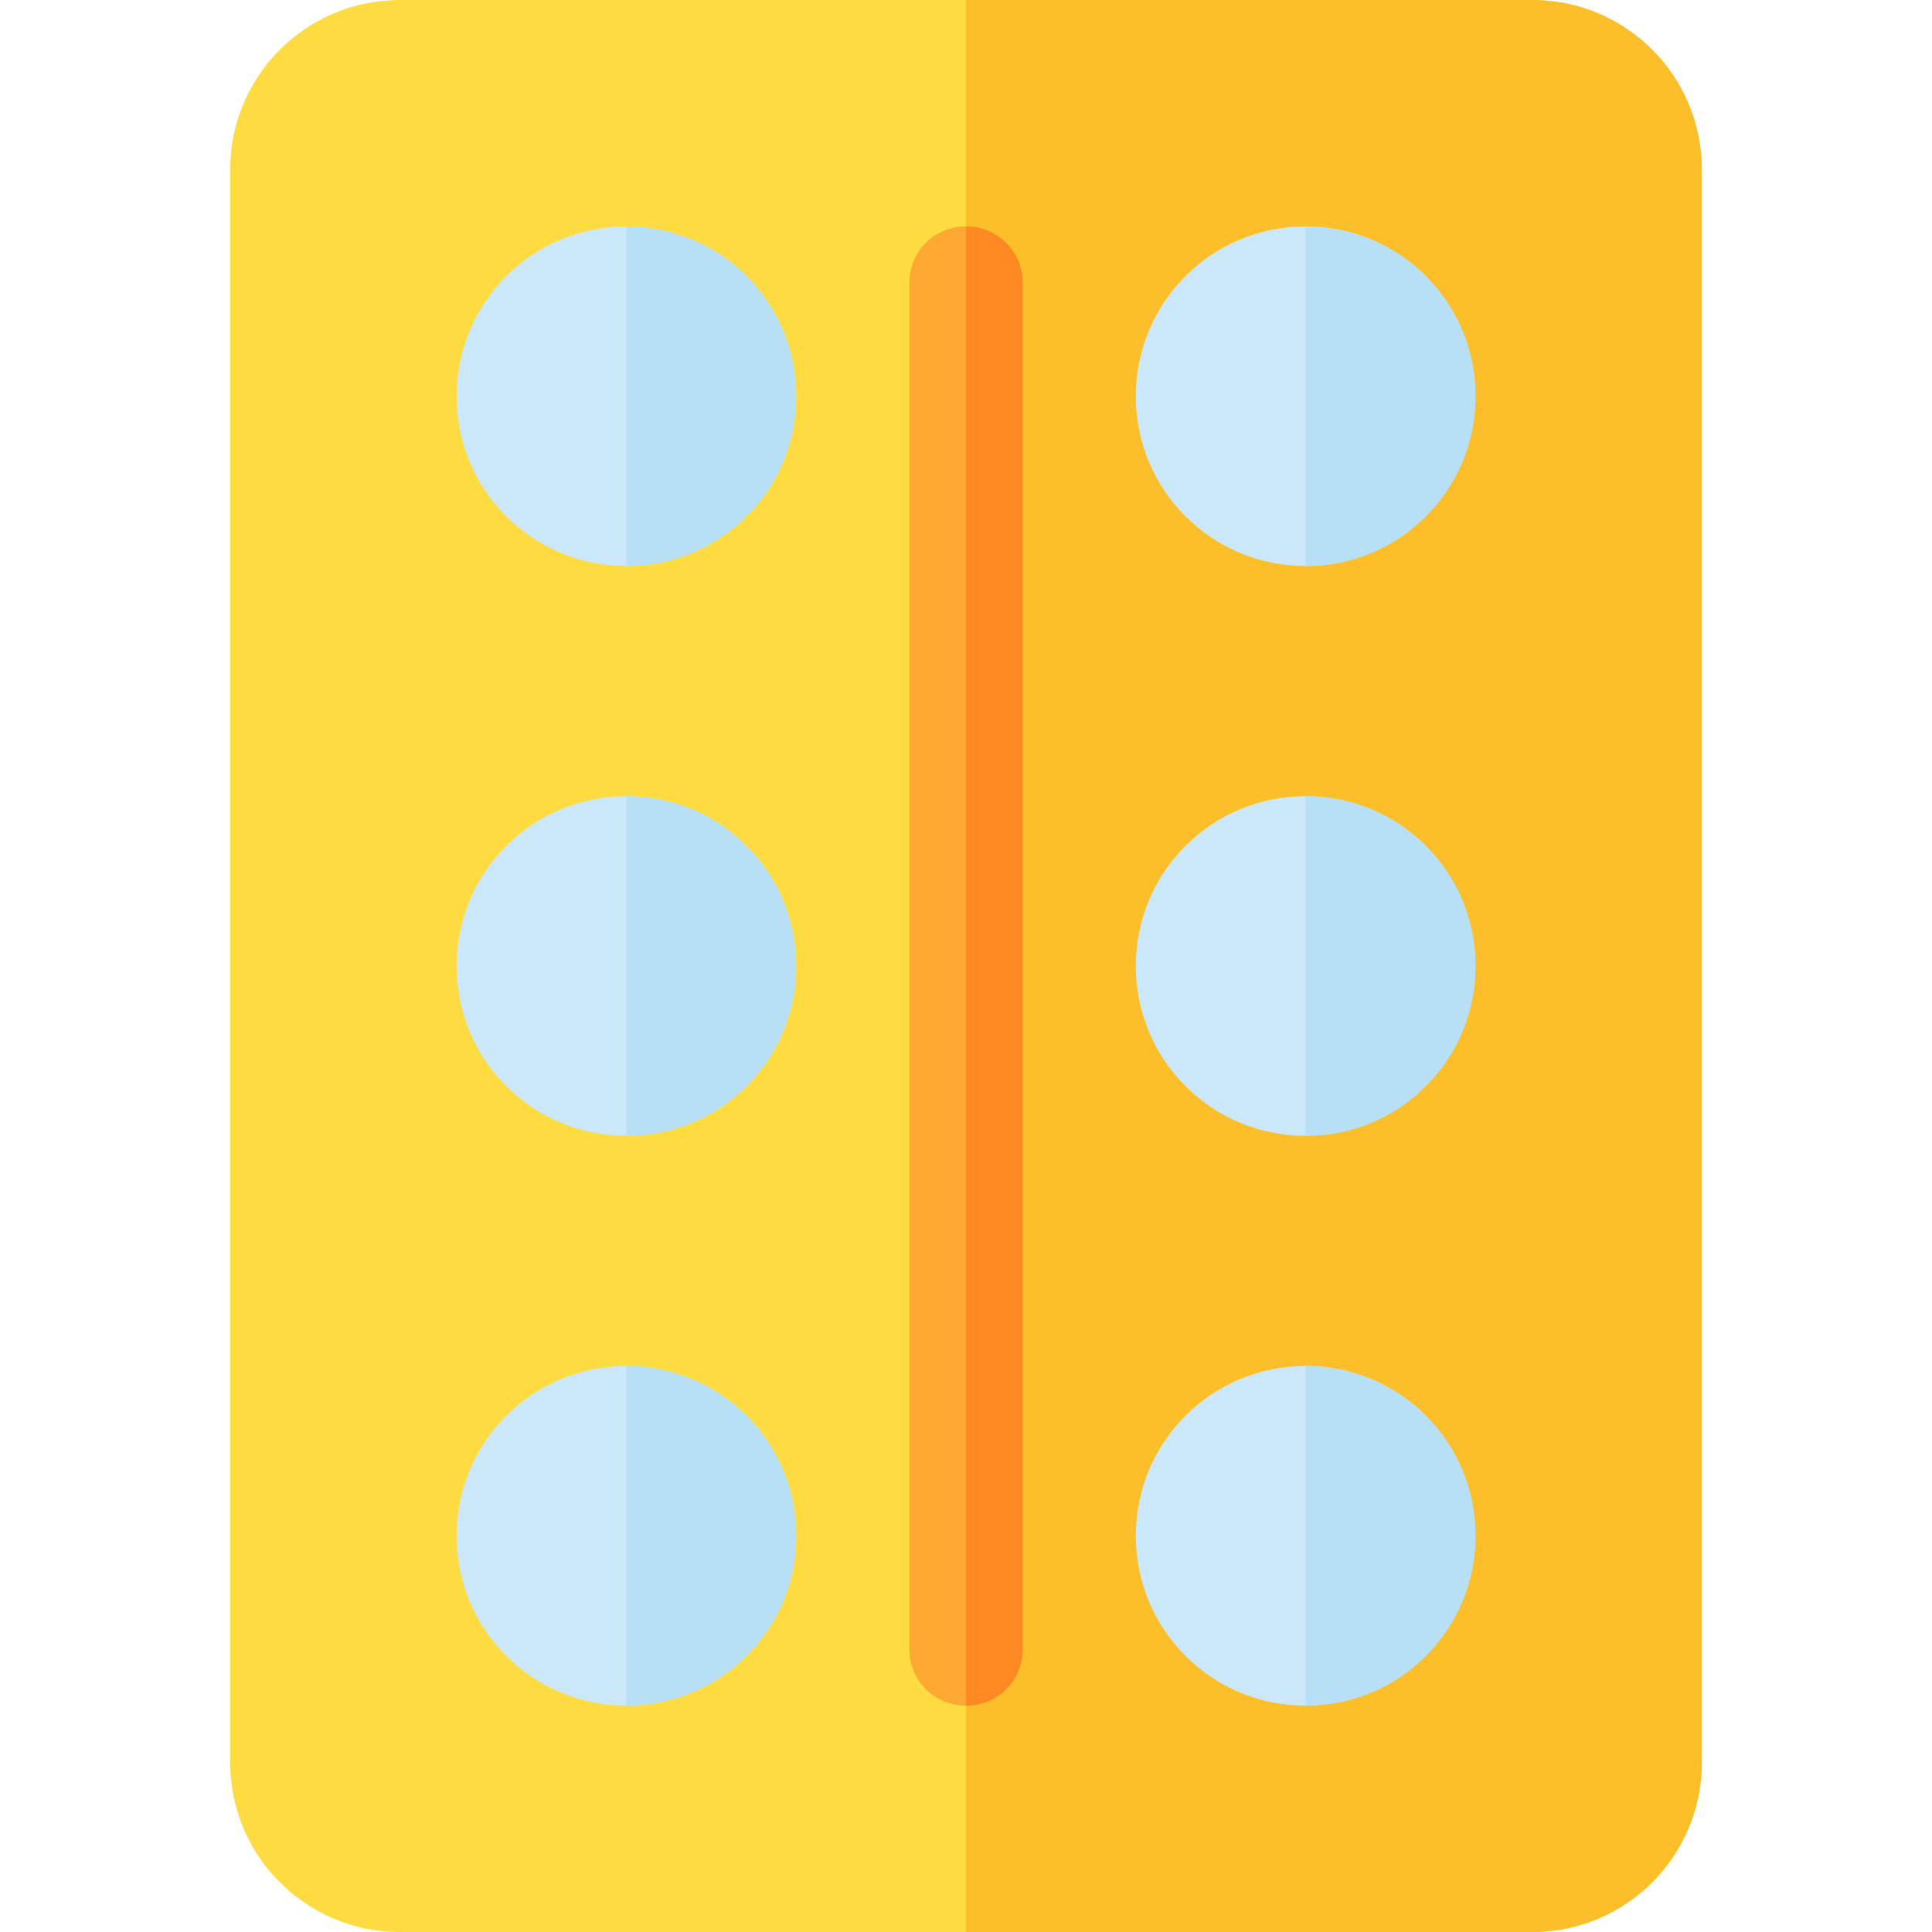 <?xml version="1.0" encoding="iso-8859-1"?>
<!-- Generator: Adobe Illustrator 19.0.0, SVG Export Plug-In . SVG Version: 6.00 Build 0)  -->
<svg version="1.1" id="Capa_1" xmlns="http://www.w3.org/2000/svg" xmlns:xlink="http://www.w3.org/1999/xlink" x="0px" y="0px"
	 viewBox="0 0 512 512" style="enable-background:new 0 0 512 512;" xml:space="preserve">
<path style="fill:#FEDB41;" d="M406,0H106C81.099,0,61,20.099,61,45v422c0,24.901,20.099,45,45,45h300c24.901,0,45-20.099,45-45V45
	C451,20.099,430.901,0,406,0z"/>
<path style="fill:#FCBF29;" d="M451,45v422c0,24.901-20.099,45-45,45H256V0h150C430.901,0,451,20.099,451,45z"/>
<path style="fill:#FEA832;" d="M271,75v362c0,8.401-6.599,15-15,15s-15-6.599-15-15V75c0-8.401,6.599-15,15-15S271,66.599,271,75z"
	/>
<path style="fill:#FE8821;" d="M271,75v362c0,8.401-6.599,15-15,15V60C264.401,60,271,66.599,271,75z"/>
<path style="fill:#CAE8F9;" d="M166,60c-24.901,0-45,20.099-45,45s20.099,45,45,45s45-20.099,45-45S190.901,60,166,60z"/>
<path style="fill:#B7E0F6;" d="M211,105c0,24.901-20.099,45-45,45V60C190.901,60,211,80.099,211,105z"/>
<path style="fill:#CAE8F9;" d="M346,60c-24.901,0-45,20.099-45,45s20.099,45,45,45s45-20.099,45-45S370.901,60,346,60z"/>
<path style="fill:#B7E0F6;" d="M391,105c0,24.901-20.099,45-45,45V60C370.901,60,391,80.099,391,105z"/>
<path style="fill:#CAE8F9;" d="M166,211c-24.901,0-45,20.099-45,45s20.099,45,45,45s45-20.099,45-45S190.901,211,166,211z"/>
<path style="fill:#B7E0F6;" d="M211,256c0,24.901-20.099,45-45,45v-90C190.901,211,211,231.099,211,256z"/>
<path style="fill:#CAE8F9;" d="M346,211c-24.901,0-45,20.099-45,45s20.099,45,45,45s45-20.099,45-45S370.901,211,346,211z"/>
<path style="fill:#B7E0F6;" d="M391,256c0,24.901-20.099,45-45,45v-90C370.901,211,391,231.099,391,256z"/>
<path style="fill:#CAE8F9;" d="M166,362c-24.901,0-45,20.099-45,45s20.099,45,45,45s45-20.099,45-45S190.901,362,166,362z"/>
<path style="fill:#B7E0F6;" d="M211,407c0,24.901-20.099,45-45,45v-90C190.901,362,211,382.099,211,407z"/>
<path style="fill:#CAE8F9;" d="M346,362c-24.901,0-45,20.099-45,45s20.099,45,45,45s45-20.099,45-45S370.901,362,346,362z"/>
<path style="fill:#B7E0F6;" d="M391,407c0,24.901-20.099,45-45,45v-90C370.901,362,391,382.099,391,407z"/>
<g>
</g>
<g>
</g>
<g>
</g>
<g>
</g>
<g>
</g>
<g>
</g>
<g>
</g>
<g>
</g>
<g>
</g>
<g>
</g>
<g>
</g>
<g>
</g>
<g>
</g>
<g>
</g>
<g>
</g>
</svg>
